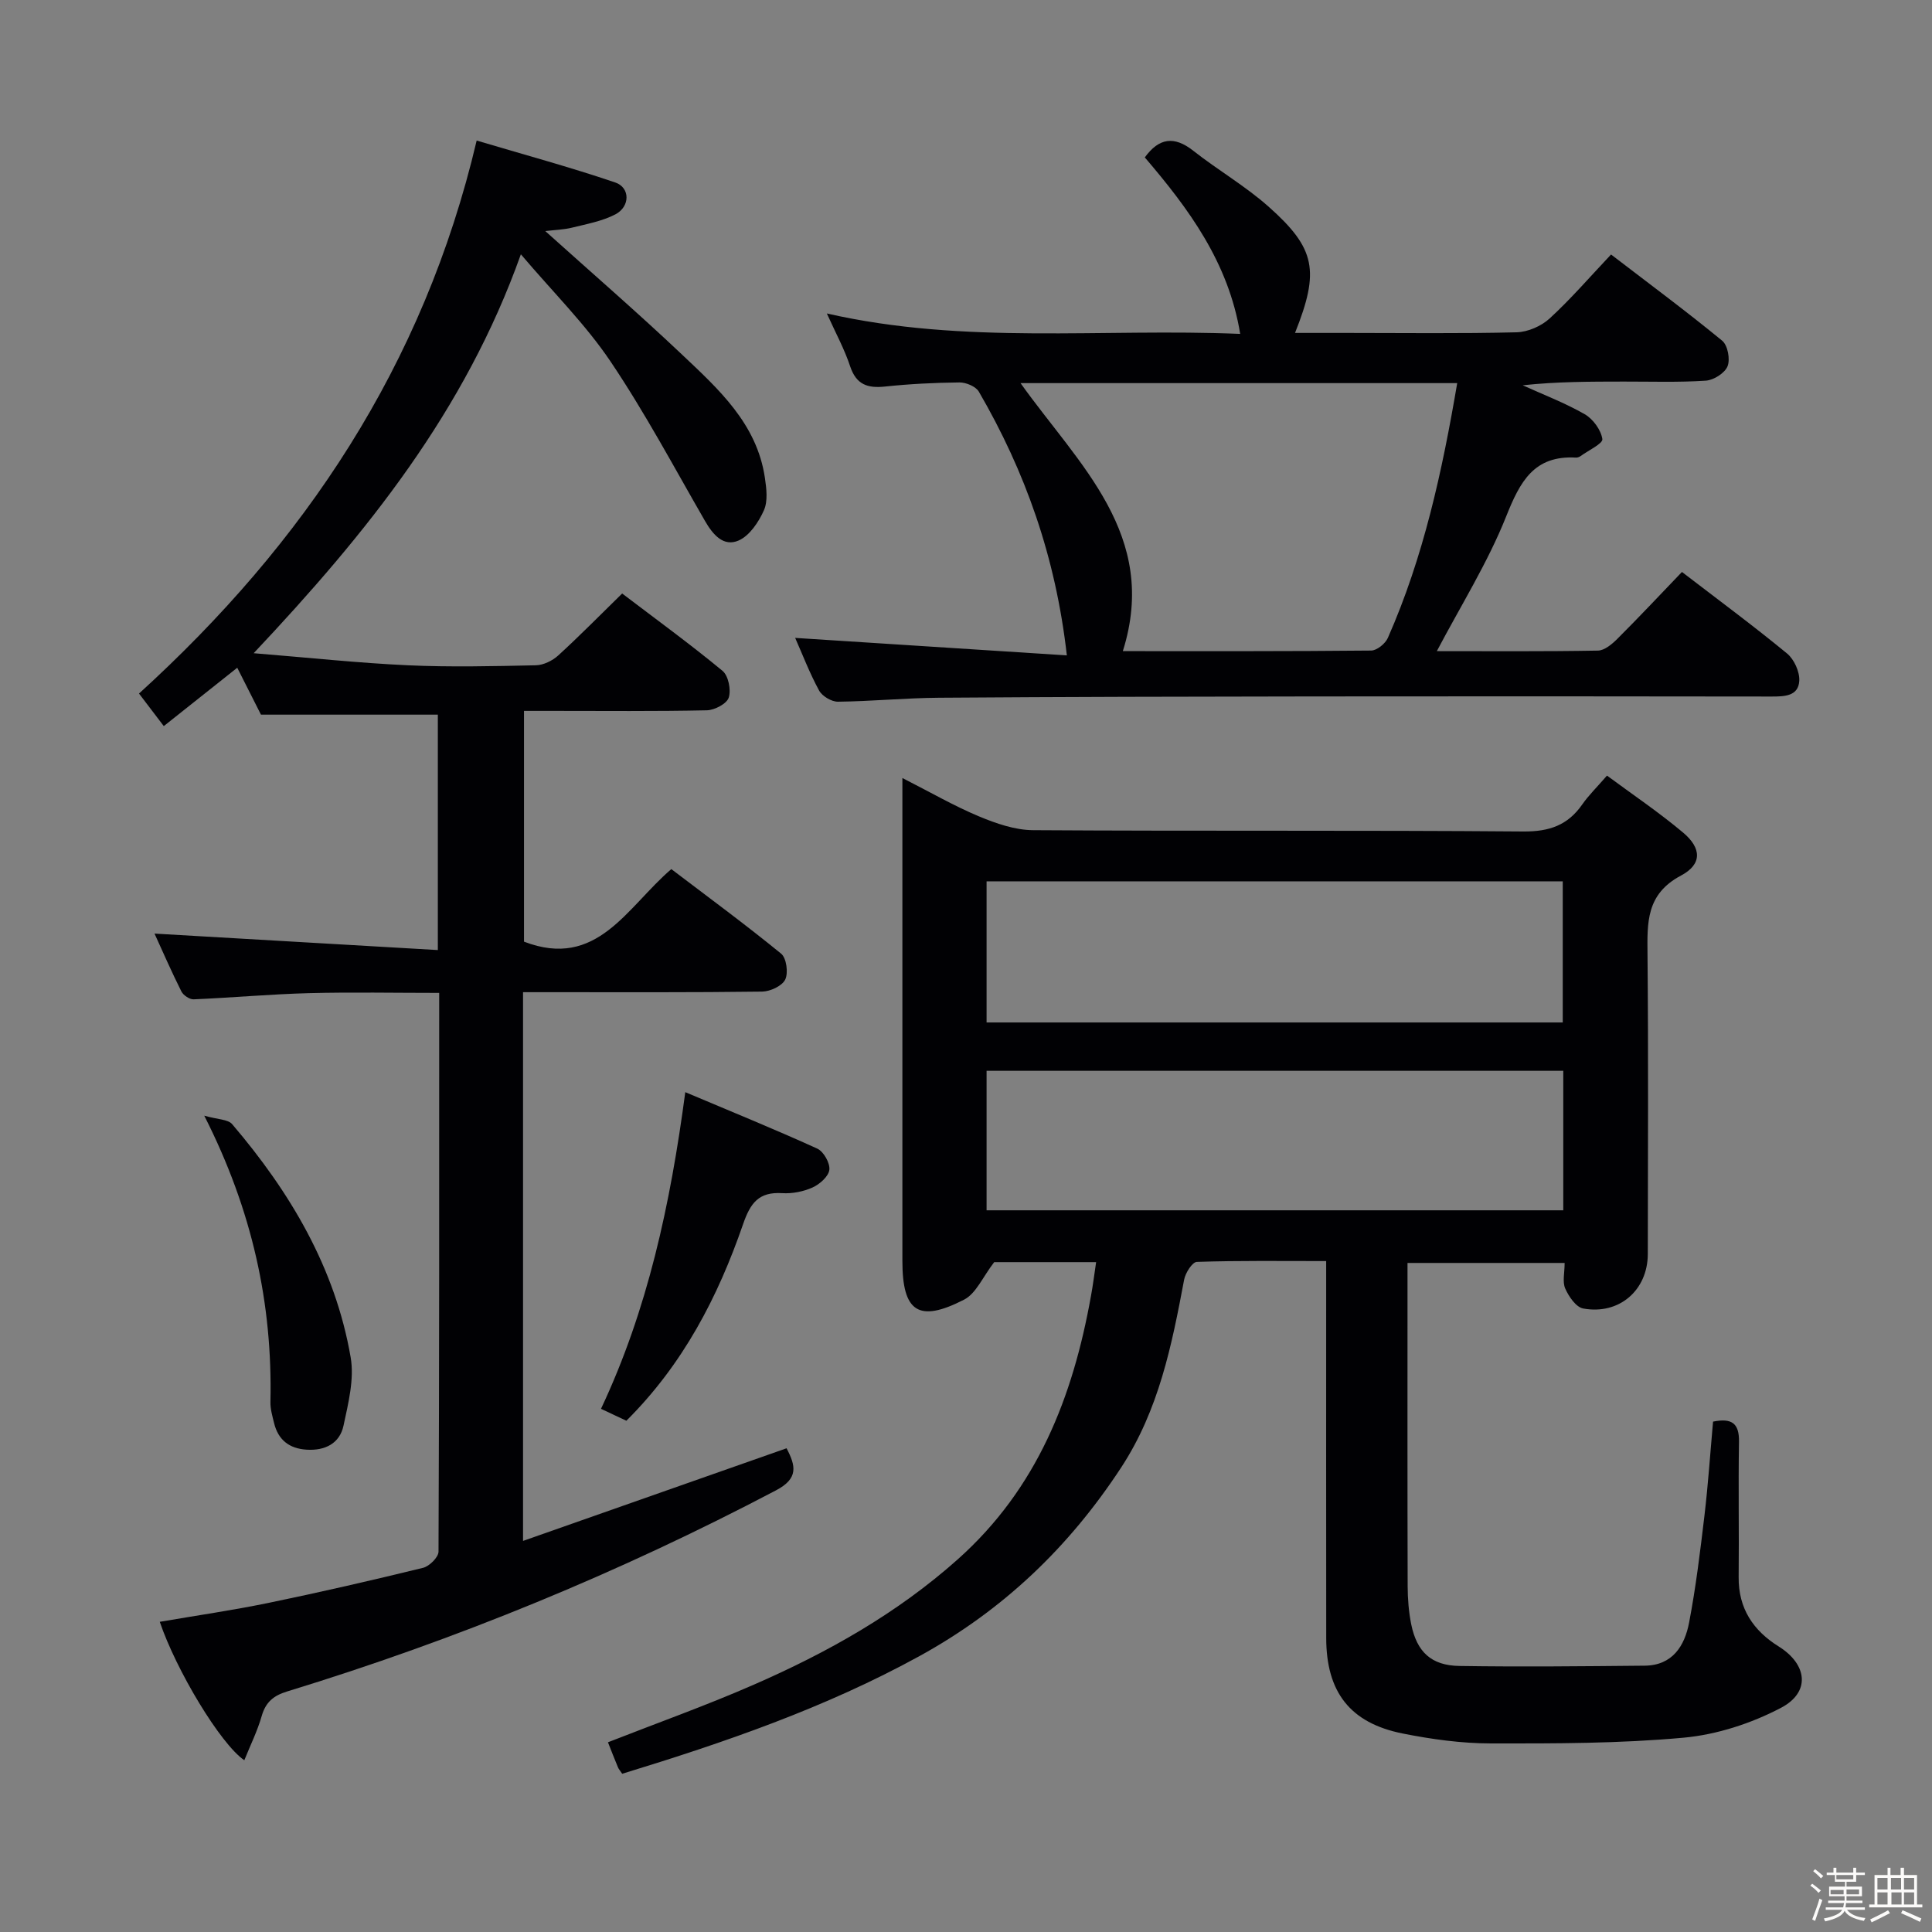 <svg enable-background="new 0 0 400 400" viewBox="0 0 400 400" xmlns="http://www.w3.org/2000/svg"><rect x="0" y="0" width="400" height="400" fill="#808080" stroke="none"/><path d="m374.8 390.4.4-.4c.7.5 1.3 1 1.8 1.4l-.5.5c-.5-.6-1.1-1.1-1.7-1.5zm1 7.3-.6-.3c.5-1.4 1.1-2.8 1.5-4.3.2.1.4.2.6.3-.5 1.3-1 2.8-1.5 4.3zm-.4-10.3.4-.4c.4.3 1 .8 1.7 1.4l-.5.5c-.4-.5-1-1-1.6-1.5zm2.5.3h1.7v-1h.6v1h3.5v-1h.6v1h1.8v.5h-1.8v1.4h-2v1h3.2v2h-3.2v.9h3.3v.5h-3.4c0 .3-.1.6-.1.9h4v.5h-3.7c.7.9 1.9 1.5 3.8 1.7-.1.2-.2.4-.3.6-2.1-.4-3.5-1.1-4-2.1-.4 1-1.8 1.7-4 2.2-.1-.2-.2-.4-.3-.6 2.1-.4 3.4-1 3.8-1.8h-3.4v-.5h3.6c.1-.3.1-.6.2-.9h-3.3v-.5h3.4c0-.3 0-.6 0-.9h-3.2v-2h3.3v-1h-2.1v-1.4h-1.7v-.5zm1.1 3.5v1h2.7c0-.3 0-.4 0-.4 0-.1 0-.2 0-.2 0-.1 0-.2 0-.3h-2.7zm1.2-3v.9h3.5v-.9zm4.7 3h-2.6v.6.4h2.6z" fill="#fcfbfa"/><path d="m393.6 386.7h.6v1.5h2.7v6.1h1.1v.6h-11v-.6h1.1v-6.1h2.7v-1.5h.6v1.5h2.1v-1.5zm-2.7 8.8.4.6c-1.2.6-2.5 1.3-3.8 1.9-.1-.2-.2-.4-.3-.6 1.2-.6 2.5-1.2 3.7-1.9zm-2.2-6.7v2.4h2.1v-2.4zm0 3v2.5h2.1v-2.5zm2.8-3v2.4h2.1v-2.4zm.1 3v2.5h2.1v-2.5h-2.2zm5.9 6.1c-1.4-.7-2.7-1.3-3.9-1.8l.3-.6c1.5.6 2.7 1.2 3.9 1.7zm-1.2-9.1h-2.1v2.4h2.1zm-2.1 3v2.5h2.1v-2.5z" fill="#fcfbfa"/><g fill="#010104"><path d="m226.94 261.31c-7.75 0-15.03 0-21.1 0-2.38 3.08-3.75 6.49-6.22 7.76-9.44 4.85-12.79 2.55-12.79-7.98 0-31.33 0-62.65 0-93.98 0-1.76 0-3.52 0-6.03 5.79 2.94 10.67 5.77 15.83 7.93 3.55 1.48 7.48 2.85 11.25 2.87 33.83.22 67.65-.01 101.48.27 5.36.04 9.19-1.28 12.2-5.6 1.32-1.9 3.01-3.53 5.12-5.97 5.3 3.92 10.76 7.6 15.77 11.81 3.81 3.2 3.97 6.54-.44 8.88-7.26 3.85-7 9.75-6.94 16.36.19 20.66.09 41.32.06 61.99-.01 7.5-5.92 12.66-13.38 11.29-1.48-.27-2.98-2.47-3.71-4.12-.62-1.39-.13-3.26-.13-5.31-10.78 0-21.33 0-32.53 0v5.42c0 20.5-.03 40.99.03 61.49.01 2.64.22 5.34.74 7.92 1.17 5.7 4.14 8.52 9.98 8.61 12.78.2 25.57.06 38.35-.06 5.77-.05 8.28-4.1 9.2-8.92 1.4-7.32 2.3-14.75 3.18-22.16.76-6.42 1.19-12.87 1.78-19.45 3.82-.77 5.44.28 5.37 4.19-.16 9.33.03 18.66-.07 27.99-.07 6.5 3.02 11.09 8.3 14.38 5.92 3.7 6.65 9.46.44 12.71-6.14 3.22-13.26 5.54-20.14 6.17-13.23 1.21-26.59 1.21-39.89 1.19-6.1-.01-12.29-.86-18.29-2.06-10.89-2.18-15.8-8.59-15.81-19.77-.03-23.83-.01-47.66-.01-71.49 0-1.97 0-3.94 0-6.55-9.25 0-18.02-.12-26.77.17-.95.03-2.38 2.29-2.64 3.69-2.55 13.57-5.23 26.96-13.04 38.89-10.81 16.5-24.45 29.54-41.83 39.08-19.52 10.71-40.31 17.84-61.47 24.32-.4-.6-.73-.96-.9-1.39-.7-1.67-1.35-3.37-2.05-5.13 10.15-3.98 20.28-7.59 30.12-11.89 15.29-6.67 29.71-14.75 42.33-26.01 16.43-14.66 23.81-33.58 27.55-54.49.42-2.24.69-4.49 1.07-7.02zm96.61-49.62c0-10.03 0-19.59 0-29.22-39.94 0-79.5 0-119.29 0v29.22zm-119.29 10.01v28.88h119.4c0-9.77 0-19.18 0-28.88-39.84 0-79.4 0-119.4 0z"/><path d="m52.52 135.24c11.51.93 21.7 2.03 31.92 2.5 8.81.4 17.66.19 26.49 0 1.58-.03 3.45-.94 4.65-2.04 4.42-4.03 8.61-8.31 13.23-12.82 6.89 5.24 14.01 10.42 20.78 16.01 1.22 1.01 1.8 3.94 1.29 5.54-.41 1.27-2.92 2.59-4.53 2.63-10.66.23-21.33.12-31.99.12-1.82 0-3.64 0-5.87 0v47.78c15.15 5.82 21.27-7.12 30.5-15.02 7.59 5.77 15.32 11.45 22.74 17.51 1.1.9 1.51 3.97.84 5.36-.64 1.32-3.09 2.46-4.77 2.49-14.49.19-28.99.12-43.49.12-1.95 0-3.9 0-6.02 0v113.61c18.48-6.5 36.41-12.8 54.56-19.18 1.89 3.61 2.53 6.23-2.17 8.7-32.46 17.08-66.22 30.93-101.27 41.66-2.81.86-4.41 2.22-5.23 5.08-.88 3.08-2.33 6-3.6 9.15-4.97-3.4-14.11-18.65-17.5-28.66 7.54-1.3 15.06-2.38 22.48-3.91 10.72-2.21 21.4-4.67 32.03-7.27 1.31-.32 3.19-2.19 3.2-3.34.17-38.31.14-76.63.14-115.69-9.15 0-18.06-.18-26.96.05-7.96.21-15.91.94-23.87 1.28-.85.04-2.15-.84-2.55-1.64-2.07-4.13-3.92-8.38-5.56-11.97 19.43 1.13 38.86 2.26 58.66 3.41 0-17.14 0-32.9 0-48.74-12 0-24.03 0-36.62 0-1.31-2.59-3.01-5.95-4.91-9.71-5.07 4.02-9.93 7.89-15.21 12.08-1.87-2.46-3.44-4.52-5.13-6.74 34.17-31.09 58.92-67.83 69.91-114.49 9.53 2.84 19.2 5.46 28.67 8.67 3.15 1.07 3.12 5.02.03 6.62-2.73 1.41-5.91 1.99-8.95 2.74-1.73.43-3.56.47-5.55.71 9.65 8.68 19.15 16.9 28.26 25.52 7.6 7.19 15.55 14.33 17.21 25.55.33 2.22.65 4.83-.2 6.74-1.08 2.43-2.96 5.25-5.22 6.25-3.17 1.39-5.37-1.24-7-4.08-6.39-11.08-12.42-22.42-19.55-33-5.14-7.64-11.82-14.24-18.55-22.17-11.56 32.46-31.77 57.57-55.32 82.59z"/><path d="m171.19 64.9c28.65 6.53 56.98 3.03 85.58 4.23-2.43-14.84-10.67-25.92-19.75-36.54 2.94-4.04 6.06-4.5 10.02-1.39 5.09 4.01 10.78 7.3 15.6 11.58 9.78 8.68 10.6 13.31 5.48 26.15h10.88c11.66 0 23.32.16 34.98-.13 2.34-.06 5.12-1.27 6.85-2.86 4.39-4.03 8.31-8.58 12.72-13.25 8.13 6.23 15.72 11.86 23.01 17.85 1.15.94 1.69 3.85 1.11 5.29-.56 1.41-2.86 2.87-4.49 2.98-5.64.38-11.32.18-16.98.19-6.92.01-13.85 0-20.94.77 4.3 1.95 8.76 3.65 12.84 5.99 1.72.99 3.37 3.25 3.65 5.14.14.94-2.9 2.35-4.51 3.53-.26.19-.63.32-.94.31-8.71-.5-11.59 4.97-14.46 12.17-3.82 9.59-9.4 18.48-14.36 27.9 10.83 0 22.08.09 33.34-.11 1.38-.02 2.95-1.35 4.05-2.45 4.47-4.46 8.79-9.07 13.36-13.83 7.62 5.85 14.84 11.18 21.76 16.88 1.47 1.21 2.64 3.8 2.53 5.67-.19 3.16-3.04 3.24-5.71 3.24-31.65-.05-63.3-.06-94.95-.02-25.82.03-51.63.08-77.45.27-6.98.05-13.95.74-20.93.82-1.33.01-3.26-1.15-3.9-2.32-1.97-3.62-3.45-7.51-4.95-10.89 18.64 1.2 37.18 2.4 56.25 3.62-2.32-20.44-8.63-38.09-18.22-54.6-.63-1.08-2.64-1.92-4.01-1.91-5.14.05-10.3.31-15.42.85-3.61.38-5.93-.39-7.2-4.14-1.17-3.56-2.99-6.89-4.84-10.99zm130.51 14.42c-30.22 0-60.02 0-90.41 0 12.04 16.9 28.76 31.45 21.18 55.49 17.51 0 34.46.05 51.41-.12 1.2-.01 2.95-1.44 3.47-2.64 7.4-16.77 11.25-34.51 14.35-52.73z"/><path d="m129.68 294.15c-1.78-.84-3.27-1.54-5.25-2.47 9.65-20.48 14.35-42.23 17.45-65.56 9.54 4.03 18.52 7.68 27.33 11.69 1.31.6 2.66 2.99 2.5 4.38-.16 1.37-1.99 2.99-3.47 3.66-1.9.86-4.21 1.31-6.29 1.18-4.85-.3-6.59 2.02-8.11 6.44-5.19 15.02-12.4 28.99-24.16 40.68z"/><path d="m42.29 230.99c2.79.8 4.9.74 5.77 1.75 12.04 14.11 21.35 29.77 24.54 48.28.78 4.51-.49 9.51-1.48 14.15-.79 3.69-3.84 5.21-7.63 4.97-3.59-.22-5.9-2.01-6.75-5.53-.35-1.44-.79-2.92-.75-4.38.44-20.3-3.72-39.57-13.7-59.24z"/></g></svg>